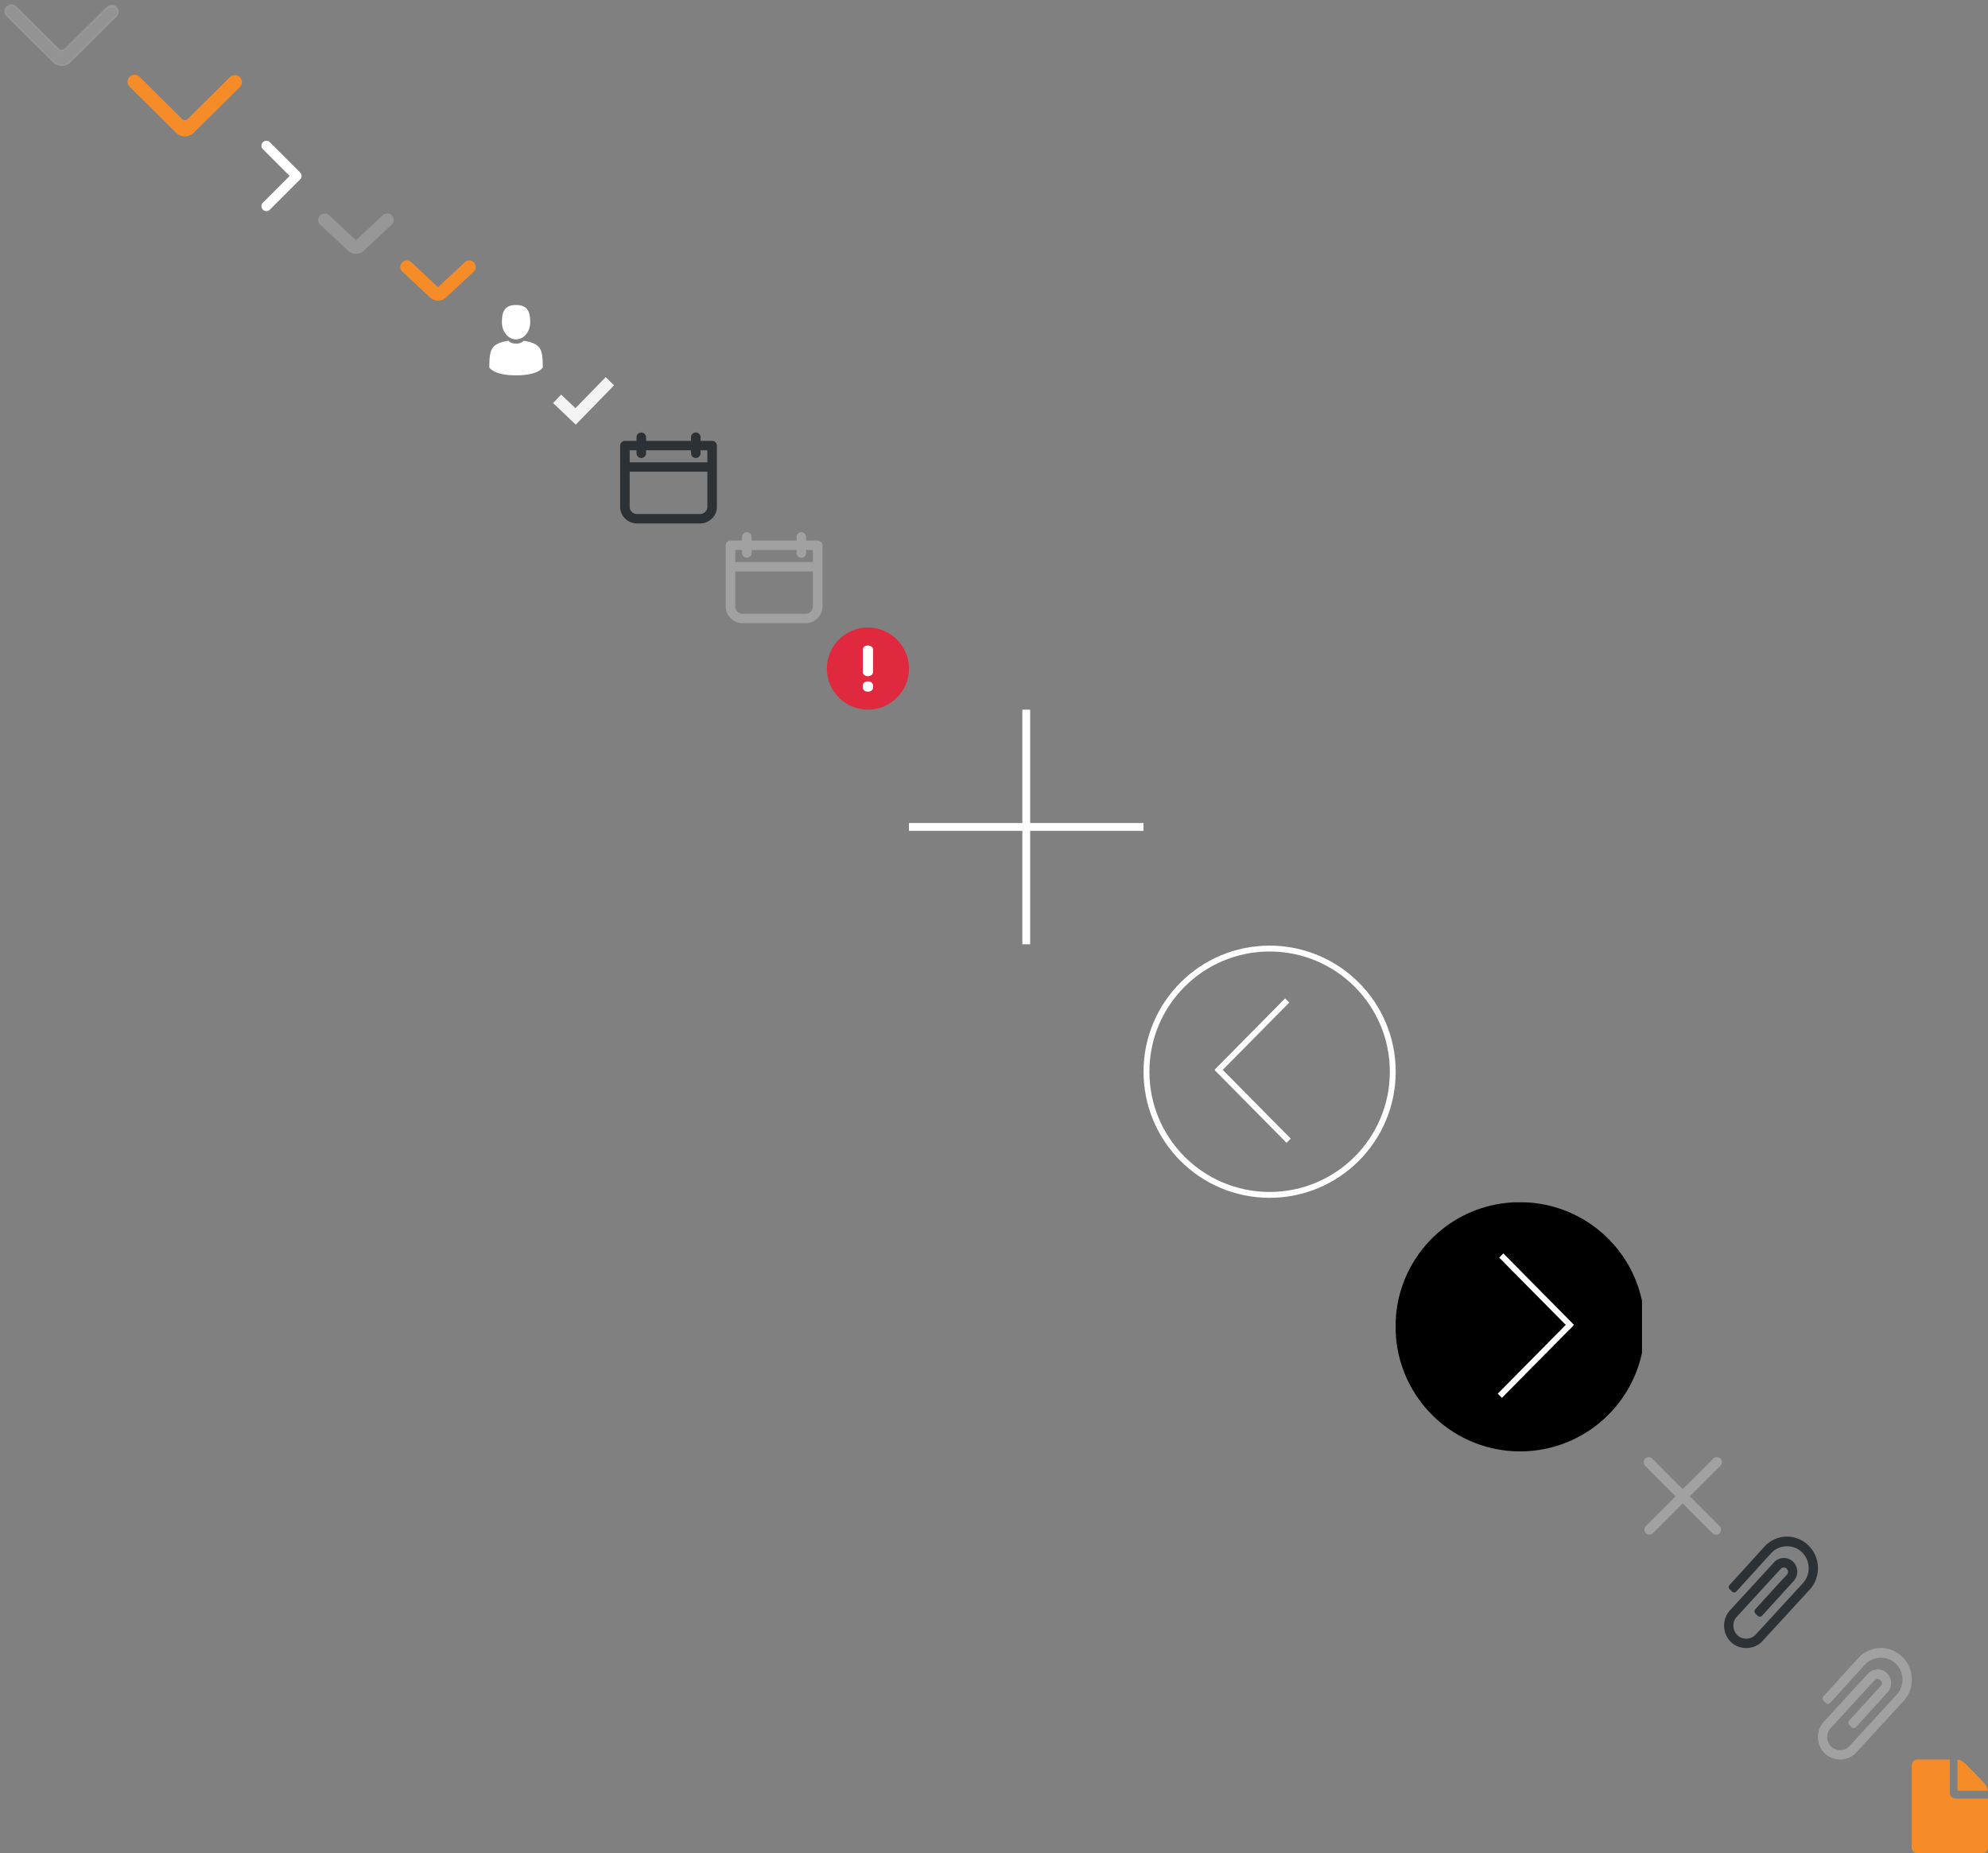 <?xml version="1.0" encoding="utf-8"?><svg width="339" height="316" viewBox="0 0 339 316" xmlns="http://www.w3.org/2000/svg" xmlns:xlink="http://www.w3.org/1999/xlink"><rect x="0" y="0" width="339" height="316" fill="#808080" stroke="none"/><svg width="21" height="12" fill="none" viewBox="0 0 21 12" id="accordion-arrow-s-g" xmlns="http://www.w3.org/2000/svg"><path opacity=".6" d="M19.81 1.244h0a1.079 1.079 0 0 0-1.518 0h1.518zm0 0c.42.417.42 1.093 0 1.509l-7.85 7.784a2.036 2.036 0 0 1-2.862 0L1.19 2.697h0a1.061 1.061 0 0 1-.01-1.499 1.08 1.08 0 0 1 1.53-.011h0l7.235 7.176a.83.83 0 0 0 1.168 0l7.179-7.119h1.518z" fill="#A1A1A1" stroke="#A1A1A1" stroke-width=".25"/></svg><svg width="21" height="12" fill="none" viewBox="0 0 21 12" id="accordion-arrow-s-o" x="21" y="12" xmlns="http://www.w3.org/2000/svg"><path d="M19.81 1.244h0a1.079 1.079 0 0 0-1.518 0h1.518zm0 0c.42.417.42 1.093 0 1.509l-7.85 7.784a2.036 2.036 0 0 1-2.862 0L1.19 2.697h0a1.061 1.061 0 0 1-.01-1.499 1.08 1.08 0 0 1 1.53-.011h0l7.235 7.176a.83.83 0 0 0 1.168 0l7.179-7.119h1.518z" fill="#F68C28" stroke="#F68C28" stroke-width=".25"/></svg><svg width="12" height="12" viewBox="0 0 451.846 451.847" id="btn-arrow" x="42" y="24" xmlns="http://www.w3.org/2000/svg"><path d="M345.441 248.292L151.154 442.573c-12.359 12.365-32.397 12.365-44.75 0-12.354-12.354-12.354-32.391 0-44.744L278.318 225.92 106.409 54.017c-12.354-12.359-12.354-32.394 0-44.748 12.354-12.359 32.391-12.359 44.75 0l194.287 194.284c6.177 6.18 9.262 14.271 9.262 22.366 0 8.099-3.091 16.196-9.267 22.373z" fill="#FFF"/></svg><svg width="14" height="8" fill="none" viewBox="0 0 14 8" id="btn-arrow-d" x="54" y="36" xmlns="http://www.w3.org/2000/svg"><path opacity=".7" fill-rule="evenodd" clip-rule="evenodd" d="M12.775.705a1.106 1.106 0 0 0-1.51 0L6.697 4.973 2.13.705A1.106 1.106 0 0 0 .62 2.322l4.712 4.402a2 2 0 0 0 2.73 0l4.713-4.402a1.106 1.106 0 0 0 0-1.617z" fill="#A1A1A1"/></svg><svg width="14" height="8" fill="none" viewBox="0 0 14 8" id="btn-arrow-s-o" x="68" y="44" xmlns="http://www.w3.org/2000/svg"><path fill-rule="evenodd" clip-rule="evenodd" d="M12.775.705a1.106 1.106 0 0 0-1.51 0L6.697 4.973 2.13.705A1.106 1.106 0 0 0 .62 2.322l4.712 4.402a2 2 0 0 0 2.73 0l4.713-4.402a1.106 1.106 0 0 0 0-1.617z" fill="#F68C28"/></svg><svg viewBox="0 0 350 350" width="12" height="12" id="btn-user" x="82" y="52" xmlns="http://www.w3.org/2000/svg"><g fill="#FFF"><path d="M175 171.173c38.914 0 70.463-38.318 70.463-85.586C245.463 38.318 235.105 0 175 0s-70.465 38.318-70.465 85.587c0 47.268 31.549 85.586 70.465 85.586zM41.909 301.853c-.012-2.882-.024-.812 0 0zm266.176 2.251c.038-.789.013-5.474 0 0z"/><path d="M307.935 298.397c-1.305-82.342-12.059-105.805-94.352-120.657 0 0-11.584 14.761-38.584 14.761s-38.586-14.761-38.586-14.761C55.018 192.43 43.61 215.545 42.11 295.722c-.123 6.547-.18 6.891-.202 6.131.005 1.424.011 4.058.011 8.651 0 0 19.592 39.496 133.08 39.496 113.486 0 133.08-39.496 133.08-39.496 0-2.951.002-5.003.005-6.399-.022.47-.066-.441-.149-5.708z"/></g></svg><svg width="11" height="9" fill="none" viewBox="0 0 11 9" id="checked" x="94" y="64" xmlns="http://www.w3.org/2000/svg"><path d="M1 4l3.156 3L10 1" stroke="#F3F3F3" stroke-width="2"/></svg><svg width="18" height="17" fill="none" viewBox="0 0 18 17" id="datapicker-s-b" x="105" y="73" xmlns="http://www.w3.org/2000/svg"><path d="M.875 13.415c0 1.497 1.24 2.71 2.758 2.71h10.734c1.519 0 2.758-1.213 2.758-2.71V2.977a.683.683 0 0 0-.688-.678h-2.1v-.746a.683.683 0 0 0-.69-.678.683.683 0 0 0-.688.678v.746H5.04v-.746a.683.683 0 0 0-.688-.678.683.683 0 0 0-.688.678v.746h-2.1s0 0 0 0a.683.683 0 0 0-.689.678v10.438zm1.377-9.76h1.412v.635c0 .377.31.679.688.679a.683.683 0 0 0 .688-.679v-.635h7.92v.635c0 .377.31.679.688.679a.683.683 0 0 0 .688-.679v-.635h1.412V5.95H2.252V3.655zm13.496 9.76c0 .745-.617 1.354-1.381 1.354H3.633c-.764 0-1.381-.61-1.381-1.354v-6.11h13.496v6.11z" fill="#2B3134" stroke="#2B3134" stroke-width=".25"/></svg><svg width="18" height="17" fill="none" viewBox="0 0 18 17" id="datapicker-s-g" x="123" y="90" xmlns="http://www.w3.org/2000/svg"><path d="M.875 13.415c0 1.497 1.24 2.71 2.758 2.71h10.734c1.519 0 2.758-1.213 2.758-2.71V2.977a.683.683 0 0 0-.688-.678h-2.1v-.746a.683.683 0 0 0-.69-.678.683.683 0 0 0-.688.678v.746H5.04v-.746a.683.683 0 0 0-.688-.678.683.683 0 0 0-.688.678v.746h-2.1s0 0 0 0a.683.683 0 0 0-.689.678v10.438zm1.377-9.76h1.412v.635c0 .377.31.679.688.679a.683.683 0 0 0 .688-.679v-.635h7.92v.635c0 .377.31.679.688.679a.683.683 0 0 0 .688-.679v-.635h1.412V5.95H2.252V3.655zm13.496 9.76c0 .745-.617 1.354-1.381 1.354H3.633c-.764 0-1.381-.61-1.381-1.354v-6.11h13.496v6.11z" fill="#A1A1A1" stroke="#A1A1A1" stroke-width=".25"/></svg><svg width="14" height="14" fill="none" viewBox="0 0 14 14" id="error-s" x="141" y="107" xmlns="http://www.w3.org/2000/svg"><circle cx="7" cy="7" r="7" fill="#E0283E"/><path fill-rule="evenodd" clip-rule="evenodd" d="M6.125 3.74c0-.375.392-.678.875-.678s.875.303.875.677v3.882c0 .374-.392.678-.875.678s-.875-.304-.875-.678V3.74zm0 6.116c0-.374.392-.678.875-.678s.875.304.875.678v.404c0 .374-.392.677-.875.677s-.875-.303-.875-.677v-.404z" fill="#fff"/></svg><svg id="portfolio-plus" width="40" height="40" viewBox="0 0 40 40" x="155" y="121" xmlns="http://www.w3.org/2000/svg"><defs><style>.kcls-1{fill:#fff;fill-rule:evenodd}</style></defs><path class="kcls-1" d="M778 1326.33h40v1.34h-40v-1.34z" transform="translate(-778 -1307)"/><path id="kRectangle_65_copy" data-name="Rectangle 65 copy" class="kcls-1" d="M798.667 1307v40h-1.334v-40h1.334z" transform="translate(-778 -1307)"/></svg><svg id="slider-prev" width="43" height="43.469" viewBox="0 0 43 43.469" x="195" y="161" xmlns="http://www.w3.org/2000/svg"><defs><style>.lcls-1{fill:#fff;fill-rule:evenodd}</style></defs><path class="lcls-1" d="M135.642 408.731l-12.026 12.16.706.714 12.026-12.16z" transform="translate(-111.5 -399.5)"/><path id="lRectangle_1_copy" data-name="Rectangle 1 copy" class="lcls-1" d="M123.708 421.043l12.181 12.316.709-.717-12.181-12.316z" transform="translate(-111.5 -399.5)"/><circle cx="21.5" cy="21.735" r="21" fill="none" stroke="#fff"/></svg><svg id="slider-prev-hover" data-name="Next + hover" width="42" height="42.469" viewBox="0 0 42 42.469" x="238" y="205" xmlns="http://www.w3.org/2000/svg"><defs><style>.mcls-2{fill-rule:evenodd;fill:#fff}</style></defs><path d="M1464.99 401.517a21.243 21.243 0 1 1-21.01 21.241 21.129 21.129 0 0 1 21.01-21.241z" transform="translate(-1444 -401.531)" fill-rule="evenodd"/><path id="mRectangle_1_copy" data-name="Rectangle 1 copy" class="mcls-2" d="M1474.29 422.56l-12.18 12.317-.71-.717 12.18-12.317z" transform="translate(-1444 -401.531)"/><path class="mcls-2" d="M1462.36 410.248l12.02 12.16-.7.714-12.03-12.16z" transform="translate(-1444 -401.531)"/></svg><svg width="14" height="14" fill="none" viewBox="0 0 14 14" id="upload-close-s-g" x="280" y="248" xmlns="http://www.w3.org/2000/svg"><rect x=".209" y="12.812" width="17.75" height="1.475" rx=".738" transform="rotate(-45 .21 12.812)" fill="#A1A1A1" stroke="#A1A1A1" stroke-width=".25"/><rect x="12.637" y="13.864" width="17.75" height="1.475" rx=".738" transform="rotate(-135 12.637 13.864)" fill="#A1A1A1" stroke="#A1A1A1" stroke-width=".25"/></svg><svg width="16" height="19" fill="none" viewBox="0 0 16 19" id="upload-icon-s-b" x="294" y="262" xmlns="http://www.w3.org/2000/svg"><path d="M15.996 5.168a5.398 5.398 0 0 0-1.693-3.738A5.302 5.302 0 0 0 12.648.368a5.14 5.14 0 0 0-2.13-.364 5.198 5.198 0 0 0-3.664 1.73L.927 8.26c-.19.21-.18.536.025.731l.411.395c.206.198.53.188.723-.024l5.931-6.53c.677-.75 1.669-1.18 2.72-1.18.946 0 1.832.344 2.492.967a3.77 3.77 0 0 1 1.184 2.616 3.77 3.77 0 0 1-.968 2.694l-8.056 8.776a2.18 2.18 0 0 1-1.618.7c-.562 0-1.09-.204-1.483-.576a2.257 2.257 0 0 1-.705-1.555 2.235 2.235 0 0 1 .573-1.6s7.497-8.165 7.51-8.175c.656-.695 1.685.316 1.028 1.01-1.114 1.179-3.977 4.333-5.378 5.882-.19.21-.18.536.024.731l.412.395c.206.198.53.188.723-.024l5.397-5.938a2.368 2.368 0 0 0-.13-3.295 2.258 2.258 0 0 0-2.45-.43 2.203 2.203 0 0 0-.77.554L.999 12.572c-1.412 1.56-1.314 4.004.216 5.447.673.634 1.58.98 2.553.98 1.082 0 2.095-.434 2.78-1.19l8.055-8.776a5.422 5.422 0 0 0 1.394-3.865z" fill="#2B3134"/></svg><svg width="16" height="19" fill="none" viewBox="0 0 16 19" id="upload-icon-s-g" x="310" y="281" xmlns="http://www.w3.org/2000/svg"><path d="M15.996 5.168a5.398 5.398 0 0 0-1.693-3.738A5.302 5.302 0 0 0 12.648.368a5.14 5.14 0 0 0-2.13-.364 5.198 5.198 0 0 0-3.664 1.73L.927 8.26c-.19.21-.18.536.025.731l.411.395c.206.198.53.188.723-.024l5.931-6.53c.677-.75 1.669-1.18 2.72-1.18.946 0 1.832.344 2.492.967a3.77 3.77 0 0 1 1.184 2.616 3.77 3.77 0 0 1-.968 2.694l-8.056 8.776a2.18 2.18 0 0 1-1.618.7c-.562 0-1.09-.204-1.483-.576a2.257 2.257 0 0 1-.705-1.555 2.235 2.235 0 0 1 .573-1.6s7.497-8.165 7.51-8.175c.656-.695 1.685.316 1.028 1.01-1.114 1.179-3.977 4.333-5.378 5.882-.19.21-.18.536.024.731l.412.395c.206.198.53.188.723-.024l5.397-5.938a2.368 2.368 0 0 0-.13-3.295 2.258 2.258 0 0 0-2.45-.43 2.203 2.203 0 0 0-.77.554L.999 12.572c-1.412 1.56-1.314 4.004.216 5.447.673.634 1.58.98 2.553.98 1.082 0 2.095-.434 2.78-1.19l8.055-8.776a5.422 5.422 0 0 0 1.394-3.865z" fill="#A1A1A1"/></svg><svg width="13" height="16" fill="none" viewBox="0 0 13 16" id="upload-loaded-s-o" x="326" y="300" xmlns="http://www.w3.org/2000/svg"><path d="M12.308 3.958L9.14.708C8.801.361 8.354.135 7.8.031v5.302h5.17c-.102-.57-.323-1.028-.66-1.375z" fill="#F68C28"/><path d="M7.475 6.667a.928.928 0 0 1-.69-.292.977.977 0 0 1-.285-.708V0H.975a.928.928 0 0 0-.69.292A.977.977 0 0 0 0 1v14c0 .278.095.514.284.708.19.195.42.292.691.292h11.05a.924.924 0 0 0 .69-.292A.977.977 0 0 0 13 15V6.667H7.475z" fill="#F68C28"/></svg></svg>